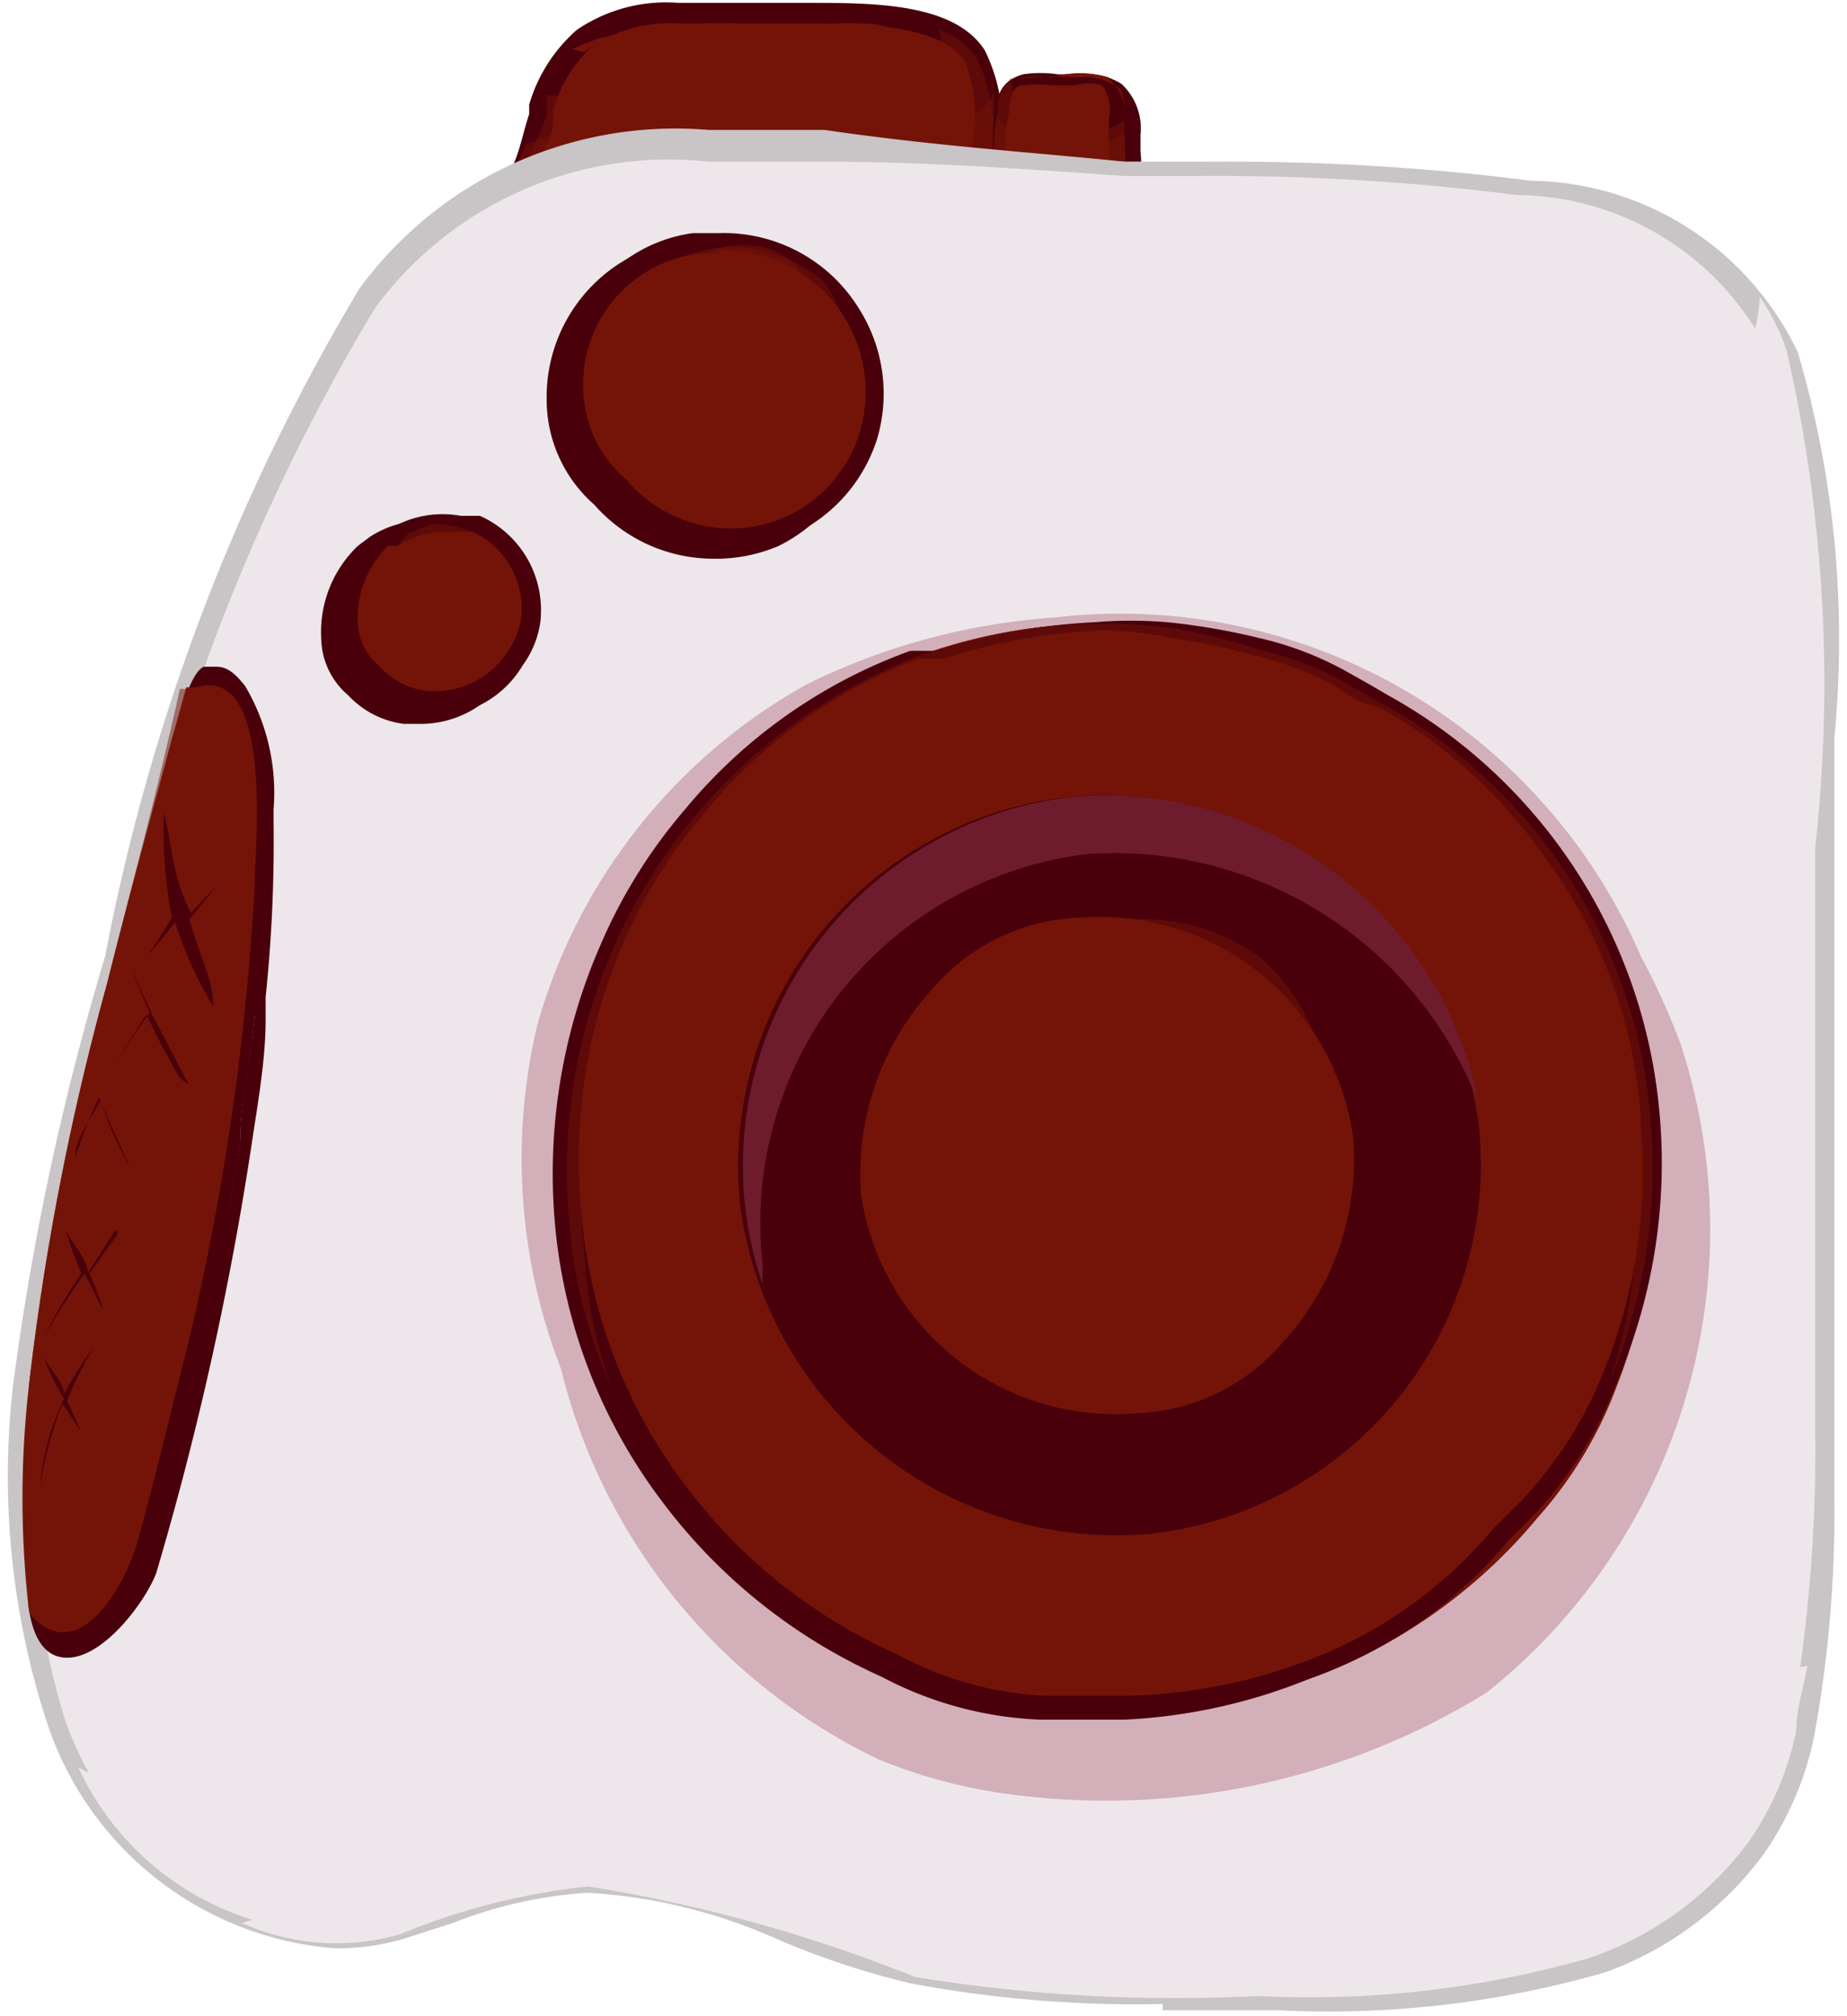 <svg xmlns="http://www.w3.org/2000/svg" viewBox="-0.083 -0.018 11.633 12.692"><title>Depositphotos_68062423_43</title><g data-name="Layer 2"><g data-name="Layer 1" style="isolation:isolate"><path d="M6.17 1.48V.82a1 1 0 0 0-.1-.47C5.88.06 5.33.08 4.91.07H4.3a1.07 1.07 0 0 0-.71.16 1 1 0 0 0-.29.5c-.08.22-.2.42-.29.64.52 0 1 .1 1.56.13a6.91 6.91 0 0 0 1.44.1.13.13 0 0 0 .16-.12z" fill="#741409"/><path d="M5.8 1.74a5.2 5.2 0 0 1-.68-.06l-.48-.06L4 1.56a8.11 8.11 0 0 0-.92-.07.11.11 0 0 1-.08-.07.09.09 0 0 1 0-.08c0-.1.09-.2.14-.3s.07-.22.11-.34V.64a1 1 0 0 1 .3-.47A1 1 0 0 1 4.19 0H5c.42 0 .93 0 1.12.3a1.07 1.07 0 0 1 .11.5v.65a.19.19 0 0 1 0 .16.17.17 0 0 1-.13.09zm-2.7-.37a7.84 7.84 0 0 1 .9.07l.61.06.49.06a4.92 4.92 0 0 0 .67.06h.27a.07.07 0 0 0 0-.06V.9A1 1 0 0 0 6 .38C5.86.14 5.37.13 5 .13h-.8a.88.88 0 0 0-.56.15.84.84 0 0 0-.24.41v.06c0 .12-.1.24-.15.35s-.09.18-.13.28z" fill="#49000b"/><path d="M4.82.15c.19 0 .45-.05.7 0a5.44 5.44 0 0 0-.6 0H4.3a1.07 1.07 0 0 0-.71.16L3.52.29l.15-.06A3.06 3.06 0 0 1 4.82.15z" style="mix-blend-mode:screen" fill="#741409"/><path d="M7 .88V.74a.33.33 0 0 0-.1-.27.59.59 0 0 0-.35 0 .71.71 0 0 0-.2 0c-.11 0-.12.14-.13.24a.9.9 0 0 0 0 .41.71.71 0 0 0 .35.07.89.89 0 0 0 .26 0A.11.11 0 0 0 7 1.14a1.61 1.61 0 0 0 0-.26z" fill="#741409"/><path d="M6.78 1.31h-.29a.55.55 0 0 1-.3-.07.11.11 0 0 1 0-.09.9.9 0 0 1 0-.41c0-.11 0-.24.17-.29a.74.74 0 0 1 .22 0h.16a.4.4 0 0 1 .24.06.38.38 0 0 1 .12.32v.1a1.51 1.51 0 0 1 0 .27.16.16 0 0 1-.16.14h-.16zm-.51-.2a.47.47 0 0 0 .23 0h.18a.38.38 0 0 0 .15 0h.07a1.56 1.56 0 0 0 0-.25V.74a.28.28 0 0 0-.04-.22.28.28 0 0 0-.17 0h-.15a.59.59 0 0 0-.18 0c-.07 0-.08.08-.09.18a.79.79 0 0 0 0 .37z" fill="#49000b"/><path d="M6.89.47a.59.59 0 0 0-.35 0 .71.71 0 0 0-.2 0h.07a1.82 1.82 0 0 1 .28 0 .38.38 0 0 1 .28.07.32.32 0 0 1 .03.14.28.28 0 0 0-.11-.21z" style="mix-blend-mode:screen" fill="#741409"/><path d="M6.17 1.48V.82a1 1 0 0 0-.1-.47.45.45 0 0 0-.24-.18.23.23 0 0 1 0 .16c-.1.3-.43.34-.71.32a7.12 7.12 0 0 0-.85-.07 5 5 0 0 1-.72 0 .7.7 0 0 1-.19 0v.13c-.08.22-.2.42-.29.64.52 0 1 .1 1.56.13a6.91 6.91 0 0 0 1.44.1.13.13 0 0 0 .1-.1z" style="mix-blend-mode:multiply" fill="#741409" opacity=".5"/><path d="M6.17 1.48V.82a1.57 1.57 0 0 0 0-.32v.08c-.1.21-.4.21-.6.2-.4 0-.79-.07-1.19-.07a3 3 0 0 0-1.15.18c-.07.16-.15.31-.21.47.52 0 1 .1 1.56.13a6.91 6.91 0 0 0 1.44.1.13.13 0 0 0 .15-.11z" style="mix-blend-mode:multiply" fill="#741409" opacity=".5"/><path d="M7 .74a.49.49 0 0 1-.56 0 .27.27 0 0 1-.15-.27.29.29 0 0 0-.09.22.9.9 0 0 0 0 .41.71.71 0 0 0 .35.07.89.89 0 0 0 .26 0A.11.11 0 0 0 7 1.14a1.61 1.61 0 0 0 0-.26V.74z" style="mix-blend-mode:multiply" fill="#741409" opacity=".5"/><path d="M7 .82a.58.58 0 0 1-.45.08C6.43.88 6.26.83 6.2.72a.84.84 0 0 0 0 .39.71.71 0 0 0 .35.07.89.89 0 0 0 .26 0A.11.11 0 0 0 7 1.14a1.61 1.61 0 0 0 0-.26V.82z" style="mix-blend-mode:multiply" fill="#741409" opacity=".5"/><path d="M10.92 11.58a1.87 1.87 0 0 0 .3-.7A9.9 9.9 0 0 0 11.35 9V5.32a9.38 9.38 0 0 0-.21-3.16 1.88 1.88 0 0 0-1.63-1A20.82 20.82 0 0 0 7 1C6.38 1 5.74 1 5.1.9 4 .81 2.91.83 2.23 1.81A13.36 13.36 0 0 0 .59 6.18 16.61 16.61 0 0 0 .1 8.7a4.89 4.89 0 0 0 .16 2.1 1.87 1.87 0 0 0 2.15 1.34 4.28 4.28 0 0 1 1.18-.3 9.58 9.58 0 0 1 2.06.57 10.16 10.16 0 0 0 2.16.12 6.4 6.4 0 0 0 2.09-.24 2.09 2.09 0 0 0 1.02-.71z" fill="#ede7ec"/><path d="M7.24 12.6a7.67 7.67 0 0 1-1.59-.13 5.22 5.22 0 0 1-.82-.27 3.41 3.41 0 0 0-1.21-.3 2.78 2.78 0 0 0-.85.19l-.31.1a1.52 1.52 0 0 1-.43.06 2.08 2.08 0 0 1-1.82-1.43A5 5 0 0 1 0 8.7a16.91 16.91 0 0 1 .53-2.53L.58 6a12.85 12.85 0 0 1 1.6-4.2 2.47 2.47 0 0 1 2.2-1h.73C5.79.9 6.41.94 7 1h.56a15 15 0 0 1 2 .12 1.89 1.89 0 0 1 1.68 1.08 6.4 6.4 0 0 1 .23 2.43v4.79a7.73 7.73 0 0 1-.13 1.51 2 2 0 0 1-.31.72 2.14 2.14 0 0 1-1 .75 6.29 6.29 0 0 1-2.06.24h-.73zm-3.62-.82a3.49 3.49 0 0 1 1.25.31 5.27 5.27 0 0 0 .8.26 7.62 7.62 0 0 0 1.57.13h.63a6.26 6.26 0 0 0 2-.24 2 2 0 0 0 1-.71 1.82 1.82 0 0 0 .29-.68 7.66 7.66 0 0 0 .12-1.48V4.59a6.36 6.36 0 0 0-.22-2.38 1.79 1.79 0 0 0-1.59-1 14.87 14.87 0 0 0-2-.12H7C6.41 1.05 5.78 1 5.1 1h-.72a2.3 2.3 0 0 0-2.1.92A12.74 12.74 0 0 0 .7 6l-.05.2a16.72 16.72 0 0 0-.49 2.51 4.89 4.89 0 0 0 .16 2.08A2 2 0 0 0 2 12.15a1.36 1.36 0 0 0 .39-.06L2.7 12a2.78 2.78 0 0 1 .89-.2z" fill="#c9c4c5"/><path d="M2.79 8.68c-.06-.7 0-1.41 0-2.1a11.11 11.11 0 0 0 .26 4c-.16-.58-.21-1.26-.26-1.9z" fill="#c9c4c5"/><path d="M11.17 2.19a1.34 1.34 0 0 0-.17-.34.89.89 0 0 1-.49.77A2 2 0 0 1 9 2.68c-.68-.14-1.37-.26-2-.47C5.86 1.87 4.47 1.2 3.39 2a4 4 0 0 0-1.1 1.62 7 7 0 0 0-.62 2.74c0 .92.19 1.81.24 2.73a3.57 3.57 0 0 1-.2 1.58.85.85 0 0 1-1 .57 1.7 1.7 0 0 1-.3-.13 1.79 1.79 0 0 0 2 1 4.28 4.28 0 0 1 1.18-.3 9.58 9.58 0 0 1 2.06.57 10.16 10.16 0 0 0 2.16.12 6.4 6.4 0 0 0 2.09-.24 2.09 2.09 0 0 0 1-.73 1.87 1.87 0 0 0 .3-.7A9.9 9.9 0 0 0 11.35 9V5.32a9.38 9.38 0 0 0-.18-3.13z" style="mix-blend-mode:multiply" fill="#ede7ec"/><path d="M10.69 9.91a9.84 9.84 0 0 1 0-1.36c.08-1.5.18-3.18-1.1-4.24a4.36 4.36 0 0 0-3.82-.76 3.79 3.79 0 0 0-1.74.92 3.45 3.45 0 0 0-1 2.21 7.62 7.62 0 0 0 .37 2.57c.11.42.47 1 .28 1.44a.06.06 0 0 1-.07 0 1.06 1.06 0 0 1-.5-.69 9.15 9.15 0 0 1-.26-1.17A7.38 7.38 0 0 1 3 5.53a6.55 6.55 0 0 0-.45 1.93c-.05.54-.06 1.08-.06 1.62a8.42 8.42 0 0 1-.05 1.49c-.1.58-.38 1.36-1 1.52a1.45 1.45 0 0 0 1 .07 4.28 4.28 0 0 1 1.18-.3 9.58 9.58 0 0 1 2.06.57 10.16 10.16 0 0 0 2.16.12 6.4 6.4 0 0 0 2.09-.24 2.09 2.09 0 0 0 1-.73 1.87 1.87 0 0 0 .3-.7c0-.14.05-.28.07-.41a.28.28 0 0 1-.15 0c-.32-.01-.43-.28-.46-.56z" style="mix-blend-mode:multiply" fill="#ede7ec"/><path d="M10.25 6a3.57 3.57 0 0 0-3.69-2.13A4.17 4.17 0 0 0 5 4.29a3.56 3.56 0 0 0-1.7 2.15 3.65 3.65 0 0 0 .15 2.16 3.71 3.71 0 0 0 2 2.46 3.3 3.3 0 0 0 .83.22 4.56 4.56 0 0 0 3-.64 3.73 3.73 0 0 0 1.22-4.09 4.55 4.55 0 0 0-.25-.55z" style="mix-blend-mode:multiply" fill="#d3afba"/><path d="M10.38 11.49l-.16.07a3.17 3.17 0 0 1-.41.22 5.52 5.52 0 0 1-2.57.5 3.74 3.74 0 0 1-.91-.06 4.57 4.57 0 0 1-1.48-.54 3.8 3.8 0 0 0-.65-.35 2 2 0 0 1-.88-.47 2.35 2.35 0 0 1-.48-.91 4.05 4.05 0 0 1-.2 1.33 1.18 1.18 0 0 1-.91.81 1 1 0 0 1-.29 0 1.44 1.44 0 0 0 1 .05 4.28 4.28 0 0 1 1.18-.3 9.58 9.58 0 0 1 2.06.57 10.16 10.16 0 0 0 2.16.12 6.4 6.4 0 0 0 2.09-.24 2.09 2.09 0 0 0 1-.73 1.87 1.87 0 0 0 .3-.7v-.28a2 2 0 0 1-.85.91z" style="mix-blend-mode:multiply" fill="#ede7ec"/><path d="M.16 10.11c.1.58.6 0 .67-.24a20.21 20.21 0 0 0 .6-2.69c0-.26.07-.53.09-.79a10.76 10.76 0 0 0 .07-1.25 1.45 1.45 0 0 0-.16-.81c-.06-.08-.11-.13-.2-.09C.94 4.36.12 9.88.16 10.11z" fill="#49000b"/><path d="M.34 10.42c-.09 0-.2-.05-.24-.3s.2-1.73.41-3c.47-2.85.64-2.91.69-2.94h.08c.08 0 .13.06.18.12a1.32 1.32 0 0 1 .18.78v.08a9.35 9.35 0 0 1-.05 1.1v.14c0 .26-.05.53-.09.8a20.08 20.08 0 0 1-.6 2.69c-.07.18-.33.53-.56.53zm.94-6.13a37.53 37.53 0 0 0-1 5.81c0 .09.05.2.13.2s.38-.29.42-.45a20.21 20.21 0 0 0 .6-2.68c0-.27.07-.53.09-.79v-.15a9 9 0 0 0 .05-1.09v-.07a1.25 1.25 0 0 0-.15-.7c-.08-.06-.11-.09-.14-.09z" fill="#49000b"/><path d="M5.17 2a1 1 0 0 0-1-.44.89.89 0 0 0-.76.91.84.84 0 0 0 .28.62A.92.92 0 0 0 5.17 2z" fill="#49000b"/><path d="M4.41 3.5a1 1 0 0 1-.75-.34.88.88 0 0 1-.3-.66 1 1 0 0 1 .81-1h.16a1 1 0 0 1 .89.5 1 1 0 0 1 .11.83 1 1 0 0 1-.51.59 1 1 0 0 1-.41.08zm-.07-1.86H4.2a.83.83 0 0 0-.71.85.77.77 0 0 0 .26.58.88.88 0 0 0 .66.3.82.82 0 0 0 .36-.08.84.84 0 0 0 .45-.52.92.92 0 0 0-.1-.73.92.92 0 0 0-.78-.4z" fill="#49000b"/><path d="M2.81 3.36H2.7a.59.59 0 0 0-.41.08l-.07.05A.69.69 0 0 0 2 4a.44.44 0 0 0 .16.31.52.52 0 0 0 .31.16.6.6 0 0 0 .53-.26.55.55 0 0 0 .15-.21.59.59 0 0 0-.34-.64z" fill="#49000b"/><path d="M2.55 4.54h-.09a.58.58 0 0 1-.35-.18.48.48 0 0 1-.17-.36.75.75 0 0 1 .23-.58l.08-.06a.64.64 0 0 1 .46-.09h.12a.65.65 0 0 1 .38.73.59.59 0 0 1-.11.26.65.65 0 0 1-.55.28zm.05-1.16a.57.57 0 0 0-.29.09h-.06a.64.64 0 0 0-.19.53.38.38 0 0 0 .14.27.47.47 0 0 0 .28.15.54.54 0 0 0 .52-.24.5.5 0 0 0 .09-.18.53.53 0 0 0-.31-.54h-.1z" fill="#49000b"/><path d="M5.29 2a1 1 0 0 0-1-.44.89.89 0 0 0-.76.91.83.83 0 0 0 .28.62A.92.92 0 0 0 5.29 2z" fill="#741409"/><path d="M4.52 3.45a1 1 0 0 1-.75-.34.87.87 0 0 1-.3-.66.94.94 0 0 1 .81-1h.16a1 1 0 0 1 .89.48 1 1 0 0 1 .11.82 1 1 0 0 1-.51.59.93.93 0 0 1-.41.11zm-.07-1.87h-.14a.83.83 0 0 0-.72.85.77.77 0 0 0 .27.57.87.87 0 0 0 .66.31.85.85 0 0 0 .81-.6.89.89 0 0 0-.89-1.15z" fill="#49000b"/><path d="M3.75 2.41a.66.66 0 0 0 .49.44 1 1 0 0 0 .64-.06.65.65 0 0 0 .36-.47.7.7 0 0 0-.15-.58 1 1 0 0 0-.42-.19.8.8 0 0 0-.93.66.55.55 0 0 0 .01.2z" style="mix-blend-mode:screen" fill="#741409" opacity=".5"/><path d="M4.26 1.63c-.19.11-.33.32-.18.53a.61.61 0 0 0 .47.17.54.54 0 0 0 .45-.46c0-.28-.26-.37-.49-.34a.66.66 0 0 0-.25.1z" style="mix-blend-mode:screen" fill="#741409" opacity=".5"/><path d="M2.92 3.31h-.11a.59.59 0 0 0-.42.08l-.07.05a.69.69 0 0 0-.21.54.44.44 0 0 0 .16.31.52.52 0 0 0 .31.16.6.6 0 0 0 .58-.27.53.53 0 0 0 .1-.24.59.59 0 0 0-.34-.63z" fill="#741409"/><path d="M2.66 4.49h-.09a.57.57 0 0 1-.35-.18.48.48 0 0 1-.17-.35.76.76 0 0 1 .23-.58l.08-.06a.64.64 0 0 1 .46-.09h.12a.65.65 0 0 1 .38.67.6.6 0 0 1-.11.27.65.65 0 0 1-.55.32zm.05-1.16a.58.58 0 0 0-.29.09h-.06a.64.64 0 0 0-.19.49.38.38 0 0 0 .14.27.47.47 0 0 0 .28.15.54.54 0 0 0 .52-.24.48.48 0 0 0 .09-.22.53.53 0 0 0-.31-.54h-.1z" fill="#49000b"/><path d="M2.91 3.34a.67.67 0 0 0-.27-.06l-.15.06a.52.52 0 0 0-.16.41A.4.4 0 0 0 3 4a.76.76 0 0 0 .14-.26.38.38 0 0 0-.23-.4z" style="mix-blend-mode:screen" fill="#741409" opacity=".5"/><path d="M10.31 7a3.28 3.28 0 0 0-1.69-2.59l-.11-.06-.16-.09a2.08 2.08 0 0 0-.51-.19 3.9 3.9 0 0 0-.52-.13 3.39 3.39 0 0 0-1.64.18A3.45 3.45 0 0 0 3.76 6a3.48 3.48 0 0 0-.26 1.65 3.32 3.32 0 0 0 .66 1.74 3.44 3.44 0 0 0 1.36 1.09 2.24 2.24 0 0 0 1 .26 3.75 3.75 0 0 0 1.68-.2 3.38 3.38 0 0 0 1.4-1 2.61 2.61 0 0 0 .5-.83A3.46 3.46 0 0 0 10.31 7z" fill="#741409"/><path d="M7 10.81h-.53a2.32 2.32 0 0 1-1-.27 3.52 3.52 0 0 1-1.38-1.1 3.39 3.39 0 0 1-.68-1.78 3.59 3.59 0 0 1 .29-1.73 3.3 3.3 0 0 1 .53-.85 3.3 3.3 0 0 1 1.42-1h.16a3.92 3.92 0 0 1 1-.18 2.75 2.75 0 0 1 .46 0 4.17 4.17 0 0 1 .58.1 2.09 2.09 0 0 1 .53.2l.16.09.12.07A3.34 3.34 0 0 1 10.37 7a3.49 3.49 0 0 1-.26 1.66 2.59 2.59 0 0 1-.52.85l-.17.17a2.87 2.87 0 0 1-1.25.87 3.52 3.52 0 0 1-1.17.26zm-.14-6.86a3.78 3.78 0 0 0-1 .18H5.7a3.22 3.22 0 0 0-1.37 1 3.19 3.19 0 0 0-.5.82 3.43 3.43 0 0 0-.25 1.67 3.26 3.26 0 0 0 .65 1.71 3.37 3.37 0 0 0 1.34 1.07 2.18 2.18 0 0 0 .93.26H7a3.41 3.41 0 0 0 1.12-.21 2.82 2.82 0 0 0 1.2-.84l.17-.17a2.51 2.51 0 0 0 .51-.78 3.35 3.35 0 0 0 .25-1.61V7a3.12 3.12 0 0 0-.64-1.67 3.06 3.06 0 0 0-1-.89l-.13-.04-.16-.1a2 2 0 0 0-.5-.19A3.81 3.81 0 0 0 7.3 4a2.41 2.41 0 0 0-.44-.05z" fill="#49000b"/><path d="M3.84 6.26a3.37 3.37 0 0 1 1.86-1.8 3.31 3.31 0 0 1 1.6-.17 3.84 3.84 0 0 1 .51.12 2 2 0 0 1 .5.19l.16.09.11.06a3.18 3.18 0 0 1 1.64 2.53 3.67 3.67 0 0 1-.16 1.39A3.47 3.47 0 0 0 10.31 7a3.28 3.28 0 0 0-1.69-2.59l-.11-.06-.16-.09a2.08 2.08 0 0 0-.51-.19 3.9 3.9 0 0 0-.52-.13 3.39 3.39 0 0 0-1.64.18A3.45 3.45 0 0 0 3.76 6a3.48 3.48 0 0 0-.26 1.65 3.05 3.05 0 0 0 .27 1.07 2.74 2.74 0 0 1-.17-.82 3.39 3.39 0 0 1 .24-1.64z" fill="#741409" style="mix-blend-mode:screen" opacity=".5"/><path d="M4.43 7.43a2.35 2.35 0 0 0 1.12 2.3 2.82 2.82 0 0 0 3.25-.52 3 3 0 0 0 .58-1.79 2.49 2.49 0 0 0-.16-1.05 2.77 2.77 0 0 0-.79-.92A2.22 2.22 0 0 0 7.34 5a2.59 2.59 0 0 0-2.16.6 2.77 2.77 0 0 0-.66 1.13 3.62 3.62 0 0 0-.09.7z" style="mix-blend-mode:multiply" fill="#741409" opacity=".5"/><path d="M9.23 7.06A2.39 2.39 0 0 0 6.65 5a2.34 2.34 0 0 0-2.07 2.58 2.39 2.39 0 0 0 2.58 2.06 2.34 2.34 0 0 0 2.07-2.58z" fill="#49000b"/><path d="M6.76 5.36a2.46 2.46 0 0 1 2.47 1.57A2.4 2.4 0 0 0 6.67 5a2.34 2.34 0 0 0-2.06 2.58 2.44 2.44 0 0 0 .11.49v-.13a2.34 2.34 0 0 1 2.04-2.58z" fill="#6e1c2d"/><path d="M8.79 7.3a1.94 1.94 0 0 0-2.1-1.67A1.9 1.9 0 0 0 5 7.72a1.94 1.94 0 0 0 2.12 1.67A1.9 1.9 0 0 0 8.79 7.3z" style="mix-blend-mode:multiply" fill="#49000b" opacity=".5"/><path d="M8.53 7.14A1.67 1.67 0 0 0 6.72 5.7a1.63 1.63 0 0 0-1.44 1.8 1.67 1.67 0 0 0 1.8 1.44 1.63 1.63 0 0 0 1.45-1.8z" fill="#741409"/><path d="M7.09 9a1.71 1.71 0 0 1-1.86-1.49 1.83 1.83 0 0 1 .47-1.37 1.39 1.39 0 0 1 1-.49 1.71 1.71 0 0 1 1.88 1.48 1.83 1.83 0 0 1-.46 1.37 1.39 1.39 0 0 1-1.03.5zm-.37-3.24a1.28 1.28 0 0 0-.94.46 1.72 1.72 0 0 0-.44 1.28 1.62 1.62 0 0 0 1.75 1.38A1.27 1.27 0 0 0 8 8.43a1.7 1.7 0 0 0 .44-1.28 1.61 1.61 0 0 0-1.72-1.39z" fill="#49000b"/><path d="M7.11 5.77a1.15 1.15 0 0 0-1 .45 1.31 1.31 0 0 0-.21 1.37 1.24 1.24 0 0 0 .73.41C8 8.3 8.77 6.78 7.84 6a1.25 1.25 0 0 0-.73-.23z" style="mix-blend-mode:screen" fill="#741409" opacity=".5"/><path d="M.12 10.16c.3.32.59-.21.66-.46.12-.43.22-.86.33-1.29a16.24 16.24 0 0 0 .41-2.84c0-.22.13-1.41-.37-1.26h-.06C.9 5 .74 5.58.59 6.18A16.61 16.61 0 0 0 .1 8.7a6.19 6.19 0 0 0 0 1.43z" fill="#741409"/><path d="M.09 9.27c.33.54.66-.33.73-.56s.18-.54.18-.8c.15-.64.26-1.29.39-1.93a5.06 5.06 0 0 0 .1-1.19c0-.3-.13-.55-.38-.47h-.06C.9 5 .74 5.58.59 6.18A16.61 16.61 0 0 0 .1 8.7v.51z" style="mix-blend-mode:screen" fill="#741409" opacity=".5"/><path d="M.21 9c.2 0 .24-.46.26-.56a11.06 11.06 0 0 1 .4-1.74 14.48 14.48 0 0 0 .5-1.7s.09-.73-.17-.54a1 1 0 0 0-.2.21c-.14.5-.27 1-.39 1.5A16.61 16.61 0 0 0 .1 8.7v.25A.25.25 0 0 0 .21 9z" style="mix-blend-mode:screen" fill="#741409" opacity=".5"/><path d="M1.11 5.77l.18-.22-.17.18C1 5.5 1 5.3.95 5.1a2.83 2.83 0 0 0 .05.66L.85 6l.17-.21a2.54 2.54 0 0 0 .24.53c0-.18-.09-.32-.15-.55z" fill="#49000b"/><path d="M1.1 6.8l-.22-.42S.76 6.13.72 6a3.56 3.56 0 0 0 .14.36 3.17 3.17 0 0 0-.31.51 3.58 3.58 0 0 0-.16.4c0-.12.1-.24.16-.36a2.28 2.28 0 0 0 .19.43s-.14-.3-.2-.45a4.23 4.23 0 0 1 .3-.52 4.37 4.37 0 0 0 .21.4s.06.05.05.03z" fill="#49000b"/><path d="M.64 7.73L.47 8c0-.09-.1-.18-.14-.28a1.8 1.8 0 0 0 .1.28 3.26 3.26 0 0 0-.24.41A4.44 4.44 0 0 1 .45 8l.12.24A1.8 1.8 0 0 0 .48 8l.18-.25s-.01-.03-.02-.02z" fill="#49000b"/><path d="M.34 8.8a2.43 2.43 0 0 1 .17-.34 2.65 2.65 0 0 0-.19.3c0-.08-.09-.15-.13-.24a1.44 1.44 0 0 0 .13.27 1.52 1.52 0 0 0-.15.55 2.43 2.43 0 0 1 .14-.52L.43 9z" fill="#49000b"/></g></g></svg>